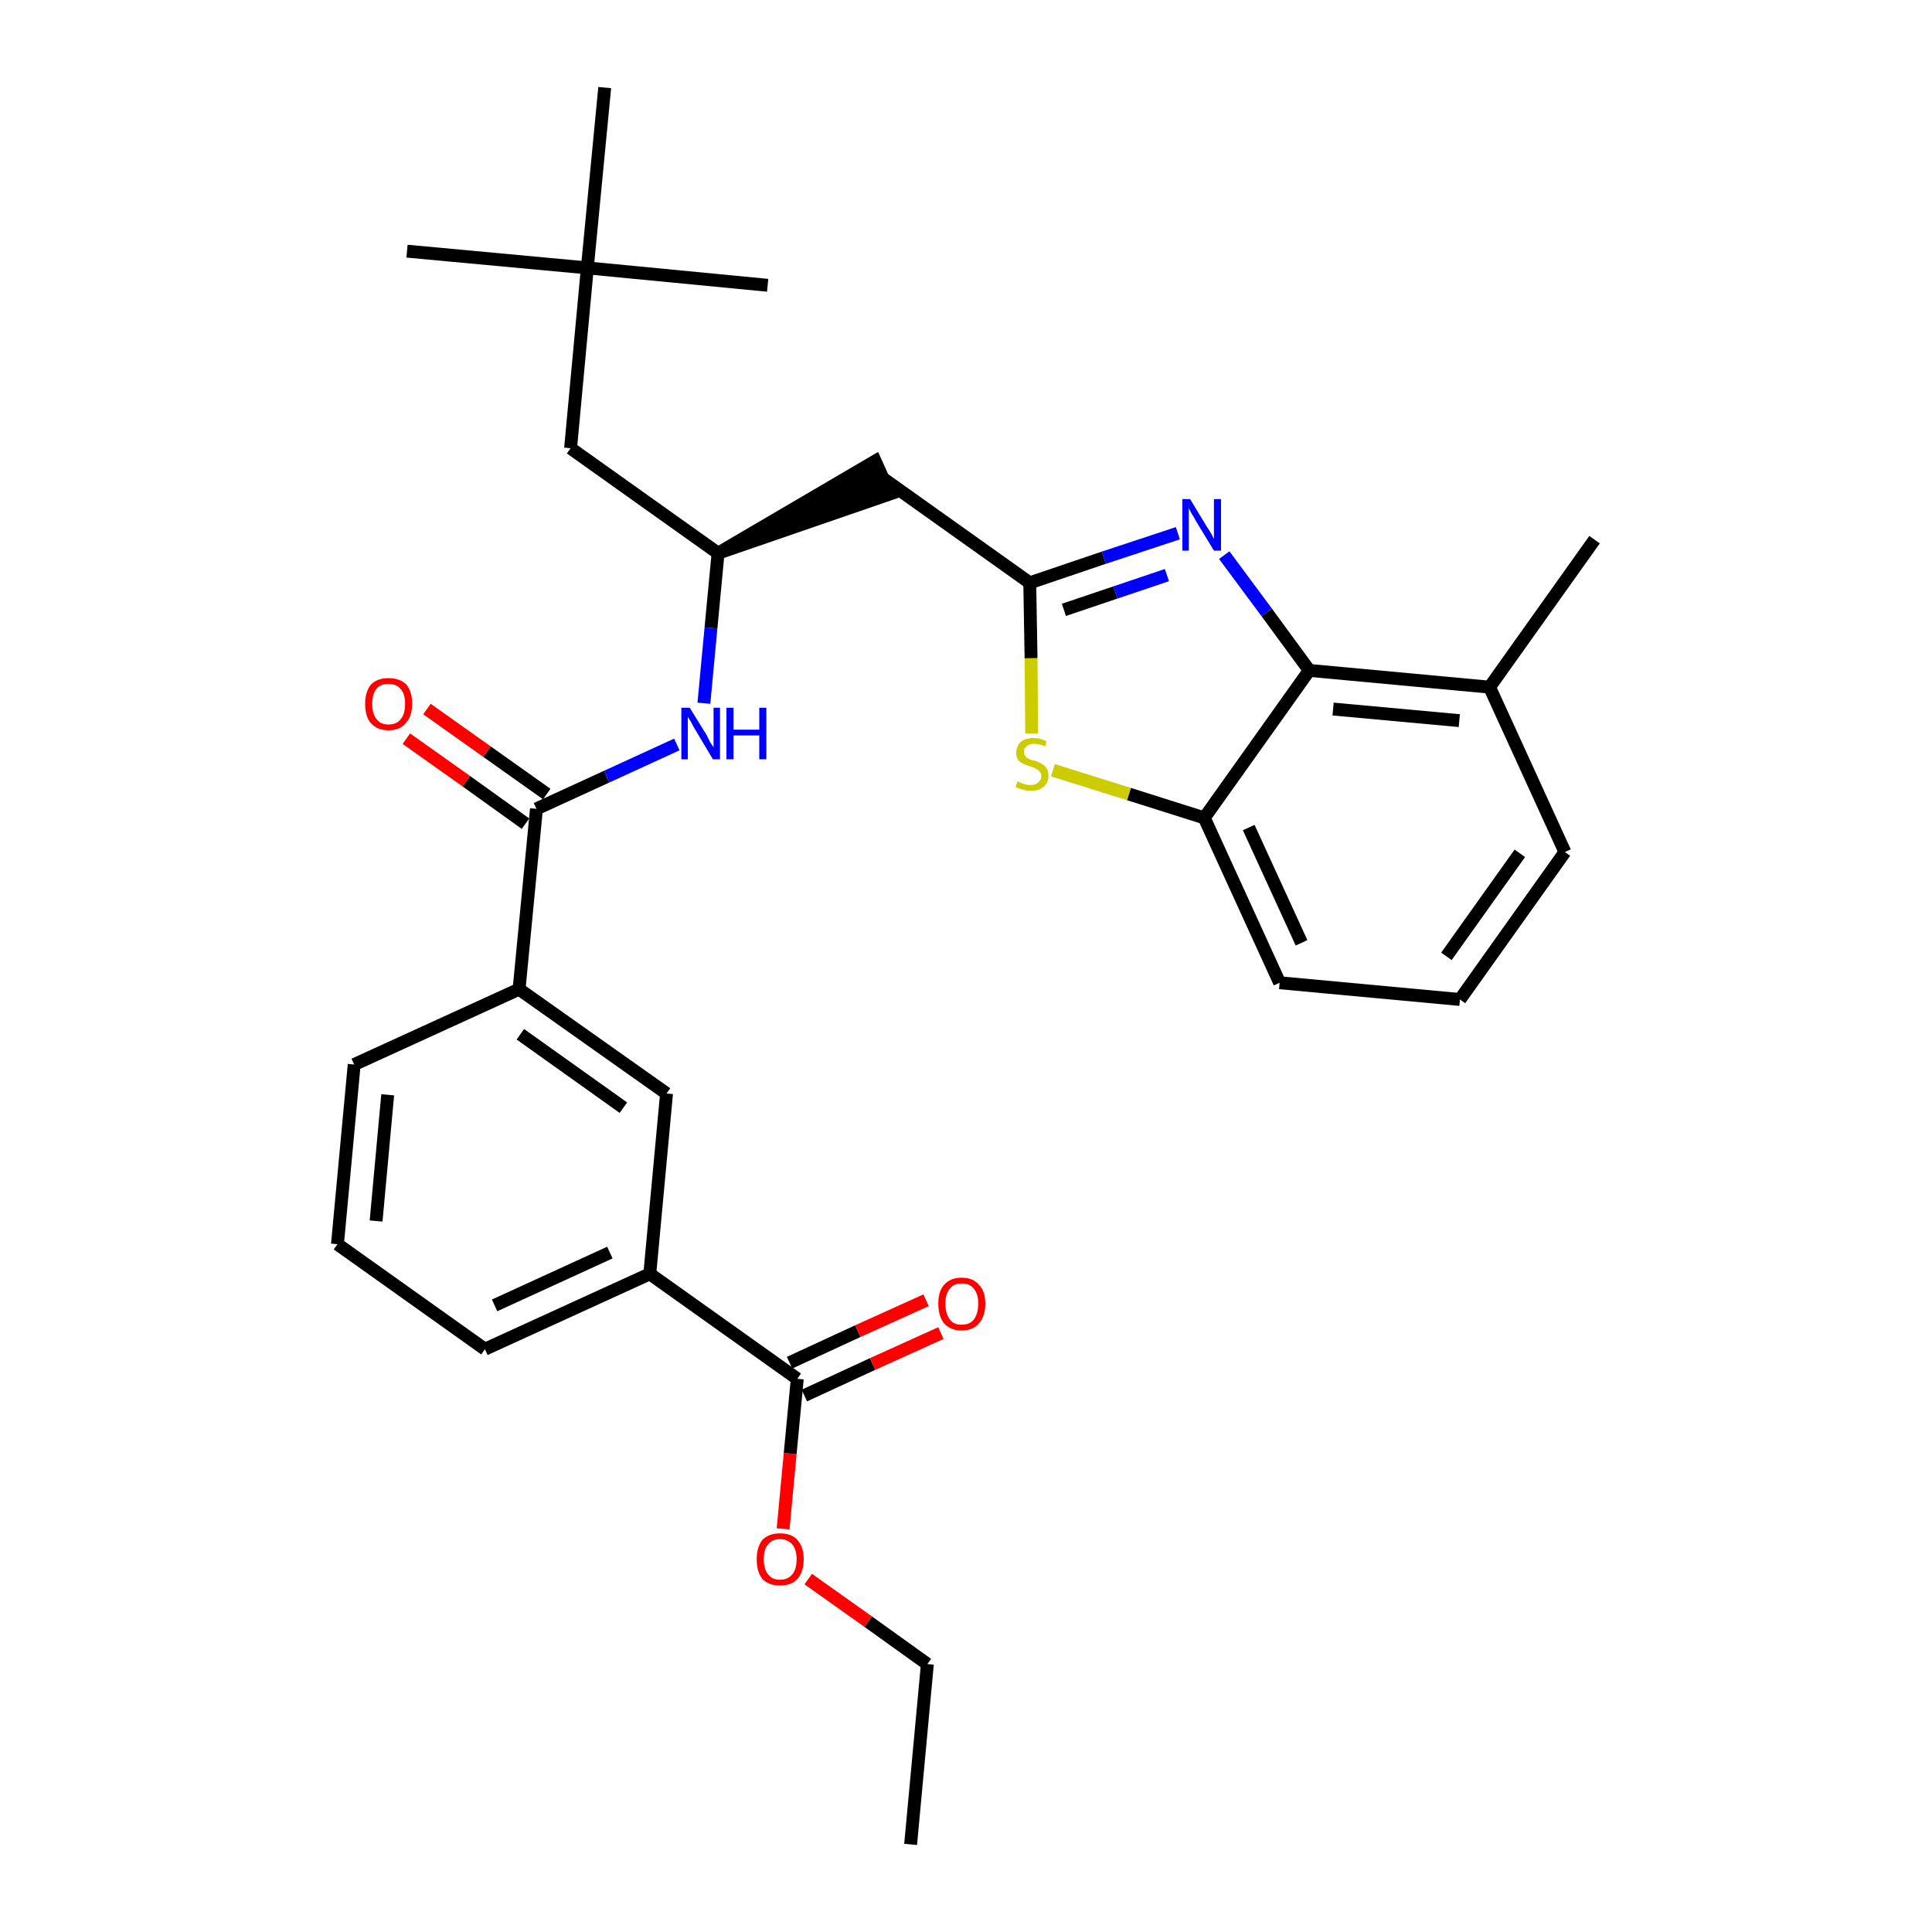 <?xml version='1.0' encoding='iso-8859-1'?>
<svg version='1.1' baseProfile='full'
              xmlns='http://www.w3.org/2000/svg'
                      xmlns:rdkit='http://www.rdkit.org/xml'
                      xmlns:xlink='http://www.w3.org/1999/xlink'
                  xml:space='preserve'
width='300px' height='300px' viewBox='0 0 300 300'>
<!-- END OF HEADER -->
<path class='bond-0 atom-0 atom-1' d='M 141.4,286.4 L 144.0,258.4' style='fill:none;fill-rule:evenodd;stroke:#000000;stroke-width:2.0px;stroke-linecap:butt;stroke-linejoin:miter;stroke-opacity:1' />
<path class='bond-1 atom-1 atom-2' d='M 144.0,258.4 L 134.8,251.8' style='fill:none;fill-rule:evenodd;stroke:#000000;stroke-width:2.0px;stroke-linecap:butt;stroke-linejoin:miter;stroke-opacity:1' />
<path class='bond-1 atom-1 atom-2' d='M 134.8,251.8 L 125.5,245.2' style='fill:none;fill-rule:evenodd;stroke:#FF0000;stroke-width:2.0px;stroke-linecap:butt;stroke-linejoin:miter;stroke-opacity:1' />
<path class='bond-2 atom-2 atom-3' d='M 121.6,237.4 L 122.7,225.7' style='fill:none;fill-rule:evenodd;stroke:#FF0000;stroke-width:2.0px;stroke-linecap:butt;stroke-linejoin:miter;stroke-opacity:1' />
<path class='bond-2 atom-2 atom-3' d='M 122.7,225.7 L 123.8,214.1' style='fill:none;fill-rule:evenodd;stroke:#000000;stroke-width:2.0px;stroke-linecap:butt;stroke-linejoin:miter;stroke-opacity:1' />
<path class='bond-3 atom-3 atom-4' d='M 124.9,216.7 L 135.5,211.8' style='fill:none;fill-rule:evenodd;stroke:#000000;stroke-width:2.0px;stroke-linecap:butt;stroke-linejoin:miter;stroke-opacity:1' />
<path class='bond-3 atom-3 atom-4' d='M 135.5,211.8 L 146.1,207.0' style='fill:none;fill-rule:evenodd;stroke:#FF0000;stroke-width:2.0px;stroke-linecap:butt;stroke-linejoin:miter;stroke-opacity:1' />
<path class='bond-3 atom-3 atom-4' d='M 122.6,211.6 L 133.2,206.7' style='fill:none;fill-rule:evenodd;stroke:#000000;stroke-width:2.0px;stroke-linecap:butt;stroke-linejoin:miter;stroke-opacity:1' />
<path class='bond-3 atom-3 atom-4' d='M 133.2,206.7 L 143.8,201.9' style='fill:none;fill-rule:evenodd;stroke:#FF0000;stroke-width:2.0px;stroke-linecap:butt;stroke-linejoin:miter;stroke-opacity:1' />
<path class='bond-4 atom-3 atom-5' d='M 123.8,214.1 L 100.9,197.8' style='fill:none;fill-rule:evenodd;stroke:#000000;stroke-width:2.0px;stroke-linecap:butt;stroke-linejoin:miter;stroke-opacity:1' />
<path class='bond-5 atom-5 atom-6' d='M 100.9,197.8 L 75.3,209.5' style='fill:none;fill-rule:evenodd;stroke:#000000;stroke-width:2.0px;stroke-linecap:butt;stroke-linejoin:miter;stroke-opacity:1' />
<path class='bond-5 atom-5 atom-6' d='M 94.7,194.5 L 76.8,202.7' style='fill:none;fill-rule:evenodd;stroke:#000000;stroke-width:2.0px;stroke-linecap:butt;stroke-linejoin:miter;stroke-opacity:1' />
<path class='bond-30 atom-30 atom-5' d='M 103.5,169.8 L 100.9,197.8' style='fill:none;fill-rule:evenodd;stroke:#000000;stroke-width:2.0px;stroke-linecap:butt;stroke-linejoin:miter;stroke-opacity:1' />
<path class='bond-6 atom-6 atom-7' d='M 75.3,209.5 L 52.4,193.2' style='fill:none;fill-rule:evenodd;stroke:#000000;stroke-width:2.0px;stroke-linecap:butt;stroke-linejoin:miter;stroke-opacity:1' />
<path class='bond-7 atom-7 atom-8' d='M 52.4,193.2 L 55.0,165.3' style='fill:none;fill-rule:evenodd;stroke:#000000;stroke-width:2.0px;stroke-linecap:butt;stroke-linejoin:miter;stroke-opacity:1' />
<path class='bond-7 atom-7 atom-8' d='M 58.4,189.6 L 60.2,170.0' style='fill:none;fill-rule:evenodd;stroke:#000000;stroke-width:2.0px;stroke-linecap:butt;stroke-linejoin:miter;stroke-opacity:1' />
<path class='bond-8 atom-8 atom-9' d='M 55.0,165.3 L 80.6,153.6' style='fill:none;fill-rule:evenodd;stroke:#000000;stroke-width:2.0px;stroke-linecap:butt;stroke-linejoin:miter;stroke-opacity:1' />
<path class='bond-9 atom-9 atom-10' d='M 80.6,153.6 L 83.3,125.6' style='fill:none;fill-rule:evenodd;stroke:#000000;stroke-width:2.0px;stroke-linecap:butt;stroke-linejoin:miter;stroke-opacity:1' />
<path class='bond-29 atom-9 atom-30' d='M 80.6,153.6 L 103.5,169.8' style='fill:none;fill-rule:evenodd;stroke:#000000;stroke-width:2.0px;stroke-linecap:butt;stroke-linejoin:miter;stroke-opacity:1' />
<path class='bond-29 atom-9 atom-30' d='M 80.8,160.6 L 96.8,172.0' style='fill:none;fill-rule:evenodd;stroke:#000000;stroke-width:2.0px;stroke-linecap:butt;stroke-linejoin:miter;stroke-opacity:1' />
<path class='bond-10 atom-10 atom-11' d='M 84.9,123.3 L 75.6,116.7' style='fill:none;fill-rule:evenodd;stroke:#000000;stroke-width:2.0px;stroke-linecap:butt;stroke-linejoin:miter;stroke-opacity:1' />
<path class='bond-10 atom-10 atom-11' d='M 75.6,116.7 L 66.3,110.1' style='fill:none;fill-rule:evenodd;stroke:#FF0000;stroke-width:2.0px;stroke-linecap:butt;stroke-linejoin:miter;stroke-opacity:1' />
<path class='bond-10 atom-10 atom-11' d='M 81.6,127.9 L 72.4,121.3' style='fill:none;fill-rule:evenodd;stroke:#000000;stroke-width:2.0px;stroke-linecap:butt;stroke-linejoin:miter;stroke-opacity:1' />
<path class='bond-10 atom-10 atom-11' d='M 72.4,121.3 L 63.1,114.7' style='fill:none;fill-rule:evenodd;stroke:#FF0000;stroke-width:2.0px;stroke-linecap:butt;stroke-linejoin:miter;stroke-opacity:1' />
<path class='bond-11 atom-10 atom-12' d='M 83.3,125.6 L 94.2,120.6' style='fill:none;fill-rule:evenodd;stroke:#000000;stroke-width:2.0px;stroke-linecap:butt;stroke-linejoin:miter;stroke-opacity:1' />
<path class='bond-11 atom-10 atom-12' d='M 94.2,120.6 L 105.1,115.6' style='fill:none;fill-rule:evenodd;stroke:#0000FF;stroke-width:2.0px;stroke-linecap:butt;stroke-linejoin:miter;stroke-opacity:1' />
<path class='bond-12 atom-12 atom-13' d='M 109.3,109.2 L 110.4,97.5' style='fill:none;fill-rule:evenodd;stroke:#0000FF;stroke-width:2.0px;stroke-linecap:butt;stroke-linejoin:miter;stroke-opacity:1' />
<path class='bond-12 atom-12 atom-13' d='M 110.4,97.5 L 111.5,85.9' style='fill:none;fill-rule:evenodd;stroke:#000000;stroke-width:2.0px;stroke-linecap:butt;stroke-linejoin:miter;stroke-opacity:1' />
<path class='bond-13 atom-13 atom-14' d='M 111.5,85.9 L 138.2,76.7 L 135.9,71.6 Z' style='fill:#000000;fill-rule:evenodd;fill-opacity:1;stroke:#000000;stroke-width:2.0px;stroke-linecap:butt;stroke-linejoin:miter;stroke-opacity:1;' />
<path class='bond-24 atom-13 atom-25' d='M 111.5,85.9 L 88.6,69.6' style='fill:none;fill-rule:evenodd;stroke:#000000;stroke-width:2.0px;stroke-linecap:butt;stroke-linejoin:miter;stroke-opacity:1' />
<path class='bond-14 atom-14 atom-15' d='M 137.0,74.2 L 159.9,90.5' style='fill:none;fill-rule:evenodd;stroke:#000000;stroke-width:2.0px;stroke-linecap:butt;stroke-linejoin:miter;stroke-opacity:1' />
<path class='bond-15 atom-15 atom-16' d='M 159.9,90.5 L 171.4,86.6' style='fill:none;fill-rule:evenodd;stroke:#000000;stroke-width:2.0px;stroke-linecap:butt;stroke-linejoin:miter;stroke-opacity:1' />
<path class='bond-15 atom-15 atom-16' d='M 171.4,86.6 L 182.9,82.8' style='fill:none;fill-rule:evenodd;stroke:#0000FF;stroke-width:2.0px;stroke-linecap:butt;stroke-linejoin:miter;stroke-opacity:1' />
<path class='bond-15 atom-15 atom-16' d='M 165.2,94.7 L 173.2,92.0' style='fill:none;fill-rule:evenodd;stroke:#000000;stroke-width:2.0px;stroke-linecap:butt;stroke-linejoin:miter;stroke-opacity:1' />
<path class='bond-15 atom-15 atom-16' d='M 173.2,92.0 L 181.2,89.3' style='fill:none;fill-rule:evenodd;stroke:#0000FF;stroke-width:2.0px;stroke-linecap:butt;stroke-linejoin:miter;stroke-opacity:1' />
<path class='bond-31 atom-24 atom-15' d='M 160.2,113.9 L 160.1,102.2' style='fill:none;fill-rule:evenodd;stroke:#CCCC00;stroke-width:2.0px;stroke-linecap:butt;stroke-linejoin:miter;stroke-opacity:1' />
<path class='bond-31 atom-24 atom-15' d='M 160.1,102.2 L 159.9,90.5' style='fill:none;fill-rule:evenodd;stroke:#000000;stroke-width:2.0px;stroke-linecap:butt;stroke-linejoin:miter;stroke-opacity:1' />
<path class='bond-16 atom-16 atom-17' d='M 190.1,86.2 L 196.7,95.1' style='fill:none;fill-rule:evenodd;stroke:#0000FF;stroke-width:2.0px;stroke-linecap:butt;stroke-linejoin:miter;stroke-opacity:1' />
<path class='bond-16 atom-16 atom-17' d='M 196.7,95.1 L 203.3,104.1' style='fill:none;fill-rule:evenodd;stroke:#000000;stroke-width:2.0px;stroke-linecap:butt;stroke-linejoin:miter;stroke-opacity:1' />
<path class='bond-17 atom-17 atom-18' d='M 203.3,104.1 L 231.3,106.7' style='fill:none;fill-rule:evenodd;stroke:#000000;stroke-width:2.0px;stroke-linecap:butt;stroke-linejoin:miter;stroke-opacity:1' />
<path class='bond-17 atom-17 atom-18' d='M 207.0,110.1 L 226.6,111.9' style='fill:none;fill-rule:evenodd;stroke:#000000;stroke-width:2.0px;stroke-linecap:butt;stroke-linejoin:miter;stroke-opacity:1' />
<path class='bond-32 atom-23 atom-17' d='M 187.0,127.0 L 203.3,104.1' style='fill:none;fill-rule:evenodd;stroke:#000000;stroke-width:2.0px;stroke-linecap:butt;stroke-linejoin:miter;stroke-opacity:1' />
<path class='bond-18 atom-18 atom-19' d='M 231.3,106.7 L 247.6,83.8' style='fill:none;fill-rule:evenodd;stroke:#000000;stroke-width:2.0px;stroke-linecap:butt;stroke-linejoin:miter;stroke-opacity:1' />
<path class='bond-19 atom-18 atom-20' d='M 231.3,106.7 L 243.0,132.3' style='fill:none;fill-rule:evenodd;stroke:#000000;stroke-width:2.0px;stroke-linecap:butt;stroke-linejoin:miter;stroke-opacity:1' />
<path class='bond-20 atom-20 atom-21' d='M 243.0,132.3 L 226.7,155.2' style='fill:none;fill-rule:evenodd;stroke:#000000;stroke-width:2.0px;stroke-linecap:butt;stroke-linejoin:miter;stroke-opacity:1' />
<path class='bond-20 atom-20 atom-21' d='M 236.0,132.5 L 224.6,148.5' style='fill:none;fill-rule:evenodd;stroke:#000000;stroke-width:2.0px;stroke-linecap:butt;stroke-linejoin:miter;stroke-opacity:1' />
<path class='bond-21 atom-21 atom-22' d='M 226.7,155.2 L 198.7,152.6' style='fill:none;fill-rule:evenodd;stroke:#000000;stroke-width:2.0px;stroke-linecap:butt;stroke-linejoin:miter;stroke-opacity:1' />
<path class='bond-22 atom-22 atom-23' d='M 198.7,152.6 L 187.0,127.0' style='fill:none;fill-rule:evenodd;stroke:#000000;stroke-width:2.0px;stroke-linecap:butt;stroke-linejoin:miter;stroke-opacity:1' />
<path class='bond-22 atom-22 atom-23' d='M 202.1,146.4 L 193.9,128.5' style='fill:none;fill-rule:evenodd;stroke:#000000;stroke-width:2.0px;stroke-linecap:butt;stroke-linejoin:miter;stroke-opacity:1' />
<path class='bond-23 atom-23 atom-24' d='M 187.0,127.0 L 175.3,123.3' style='fill:none;fill-rule:evenodd;stroke:#000000;stroke-width:2.0px;stroke-linecap:butt;stroke-linejoin:miter;stroke-opacity:1' />
<path class='bond-23 atom-23 atom-24' d='M 175.3,123.3 L 163.5,119.6' style='fill:none;fill-rule:evenodd;stroke:#CCCC00;stroke-width:2.0px;stroke-linecap:butt;stroke-linejoin:miter;stroke-opacity:1' />
<path class='bond-25 atom-25 atom-26' d='M 88.6,69.6 L 91.2,41.6' style='fill:none;fill-rule:evenodd;stroke:#000000;stroke-width:2.0px;stroke-linecap:butt;stroke-linejoin:miter;stroke-opacity:1' />
<path class='bond-26 atom-26 atom-27' d='M 91.2,41.6 L 63.2,39.0' style='fill:none;fill-rule:evenodd;stroke:#000000;stroke-width:2.0px;stroke-linecap:butt;stroke-linejoin:miter;stroke-opacity:1' />
<path class='bond-27 atom-26 atom-28' d='M 91.2,41.6 L 119.2,44.3' style='fill:none;fill-rule:evenodd;stroke:#000000;stroke-width:2.0px;stroke-linecap:butt;stroke-linejoin:miter;stroke-opacity:1' />
<path class='bond-28 atom-26 atom-29' d='M 91.2,41.6 L 93.9,13.6' style='fill:none;fill-rule:evenodd;stroke:#000000;stroke-width:2.0px;stroke-linecap:butt;stroke-linejoin:miter;stroke-opacity:1' />
<path  class='atom-2' d='M 117.5 242.1
Q 117.5 240.2, 118.4 239.1
Q 119.4 238.1, 121.1 238.1
Q 122.9 238.1, 123.8 239.1
Q 124.8 240.2, 124.8 242.1
Q 124.8 244.1, 123.8 245.2
Q 122.9 246.2, 121.1 246.2
Q 119.4 246.2, 118.4 245.2
Q 117.5 244.1, 117.5 242.1
M 121.1 245.3
Q 122.3 245.3, 123.0 244.5
Q 123.7 243.7, 123.7 242.1
Q 123.7 240.6, 123.0 239.8
Q 122.3 239.0, 121.1 239.0
Q 119.9 239.0, 119.3 239.8
Q 118.6 240.5, 118.6 242.1
Q 118.6 243.7, 119.3 244.5
Q 119.9 245.3, 121.1 245.3
' fill='#FF0000'/>
<path  class='atom-4' d='M 145.7 202.4
Q 145.7 200.5, 146.6 199.5
Q 147.6 198.4, 149.3 198.4
Q 151.1 198.4, 152.0 199.5
Q 153.0 200.5, 153.0 202.4
Q 153.0 204.4, 152.0 205.5
Q 151.1 206.6, 149.3 206.6
Q 147.6 206.6, 146.6 205.5
Q 145.7 204.4, 145.7 202.4
M 149.3 205.7
Q 150.6 205.7, 151.2 204.9
Q 151.9 204.0, 151.9 202.4
Q 151.9 200.9, 151.2 200.1
Q 150.6 199.3, 149.3 199.3
Q 148.1 199.3, 147.5 200.1
Q 146.8 200.9, 146.8 202.4
Q 146.8 204.0, 147.5 204.9
Q 148.1 205.7, 149.3 205.7
' fill='#FF0000'/>
<path  class='atom-11' d='M 56.7 109.3
Q 56.7 107.4, 57.6 106.3
Q 58.6 105.3, 60.3 105.3
Q 62.1 105.3, 63.1 106.3
Q 64.0 107.4, 64.0 109.3
Q 64.0 111.2, 63.0 112.3
Q 62.1 113.4, 60.3 113.4
Q 58.6 113.4, 57.6 112.3
Q 56.7 111.3, 56.7 109.3
M 60.3 112.5
Q 61.6 112.5, 62.2 111.7
Q 62.9 110.9, 62.9 109.3
Q 62.9 107.7, 62.2 107.0
Q 61.6 106.2, 60.3 106.2
Q 59.1 106.2, 58.5 106.9
Q 57.8 107.7, 57.8 109.3
Q 57.8 110.9, 58.5 111.7
Q 59.1 112.5, 60.3 112.5
' fill='#FF0000'/>
<path  class='atom-12' d='M 107.1 109.9
L 109.7 114.1
Q 109.9 114.5, 110.3 115.3
Q 110.8 116.0, 110.8 116.1
L 110.8 109.9
L 111.8 109.9
L 111.8 117.9
L 110.7 117.9
L 107.9 113.2
Q 107.6 112.7, 107.3 112.1
Q 106.9 111.5, 106.8 111.3
L 106.8 117.9
L 105.8 117.9
L 105.8 109.9
L 107.1 109.9
' fill='#0000FF'/>
<path  class='atom-12' d='M 112.8 109.9
L 113.9 109.9
L 113.9 113.3
L 117.9 113.3
L 117.9 109.9
L 119.0 109.9
L 119.0 117.9
L 117.9 117.9
L 117.9 114.2
L 113.9 114.2
L 113.9 117.9
L 112.8 117.9
L 112.8 109.9
' fill='#0000FF'/>
<path  class='atom-16' d='M 184.8 77.5
L 187.4 81.8
Q 187.7 82.2, 188.1 82.9
Q 188.5 83.7, 188.5 83.7
L 188.5 77.5
L 189.6 77.5
L 189.6 85.5
L 188.5 85.5
L 185.7 80.9
Q 185.4 80.3, 185.0 79.7
Q 184.7 79.1, 184.6 78.9
L 184.6 85.5
L 183.6 85.5
L 183.6 77.5
L 184.8 77.5
' fill='#0000FF'/>
<path  class='atom-24' d='M 158.0 121.3
Q 158.1 121.4, 158.4 121.5
Q 158.8 121.7, 159.2 121.8
Q 159.6 121.9, 160.0 121.9
Q 160.8 121.9, 161.2 121.5
Q 161.7 121.1, 161.7 120.5
Q 161.7 120.0, 161.4 119.8
Q 161.2 119.5, 160.9 119.4
Q 160.6 119.2, 160.0 119.0
Q 159.3 118.8, 158.9 118.6
Q 158.4 118.4, 158.1 118.0
Q 157.8 117.6, 157.8 116.9
Q 157.8 115.9, 158.5 115.2
Q 159.2 114.6, 160.6 114.6
Q 161.5 114.6, 162.5 115.1
L 162.3 115.9
Q 161.3 115.5, 160.6 115.5
Q 159.8 115.5, 159.4 115.9
Q 159.0 116.2, 159.0 116.7
Q 159.0 117.1, 159.2 117.4
Q 159.4 117.7, 159.7 117.8
Q 160.0 118.0, 160.6 118.1
Q 161.3 118.3, 161.7 118.6
Q 162.2 118.8, 162.5 119.3
Q 162.8 119.7, 162.8 120.5
Q 162.8 121.6, 162.0 122.2
Q 161.3 122.8, 160.1 122.8
Q 159.4 122.8, 158.8 122.6
Q 158.3 122.5, 157.7 122.2
L 158.0 121.3
' fill='#CCCC00'/>
</svg>
